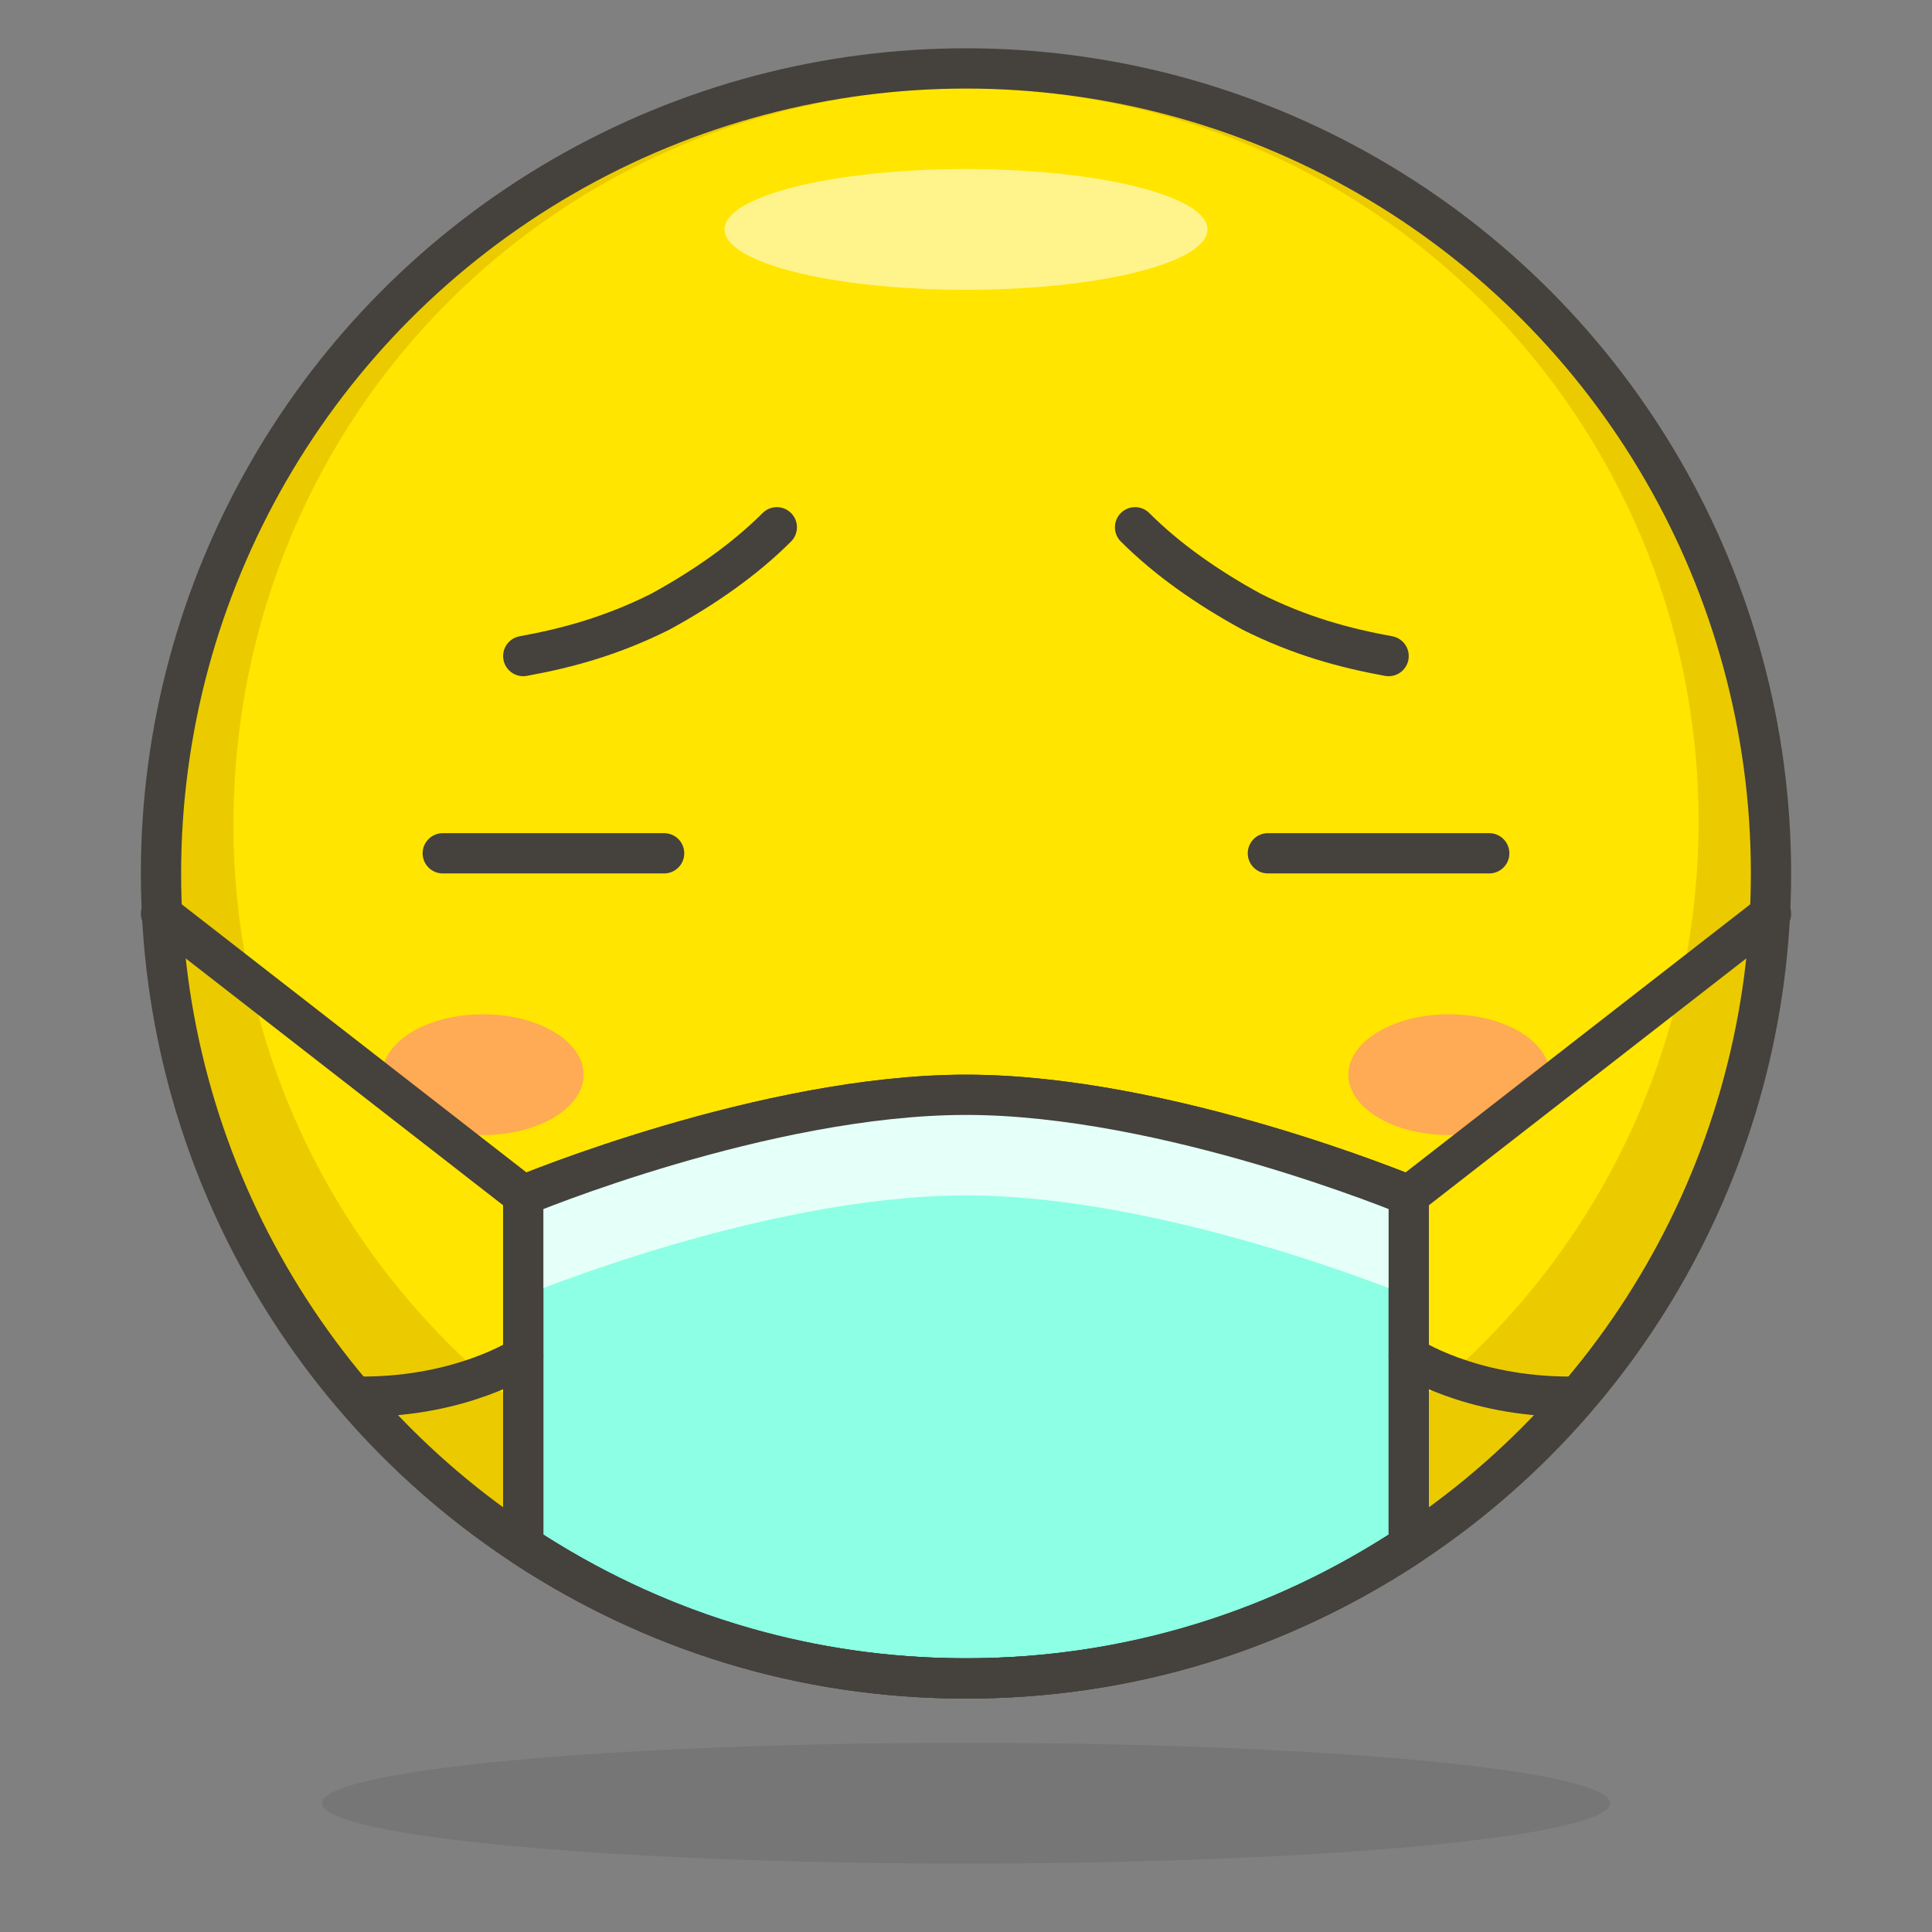 <svg xmlns="http://www.w3.org/2000/svg" viewBox="0 0 48 48"><rect x="0" y="0" width="48" height="48" fill="#808080" stroke="none"/><symbol id="New_Symbol_14" viewBox="-6.5 -6.5 13 13"><path fill="#ffd4c3" stroke="#504b46" stroke-linecap="round" stroke-linejoin="round" stroke-miterlimit="10" d="M0-6c2.2 0 4.1 1.5 4.7 3.5C6.3-2.5 6.4 0 5 0v1c0 2.8-2.2 5-5 5s-5-2.2-5-5V0c-1.4 0-1.3-2.5.2-2.5C-4.1-4.5-2.2-6 0-6z"/><circle cx="-1.6" cy="-.1" r=".1" fill="#ffc258"/><path fill="#4f4b45" d="M-1.6.5c-.3 0-.6-.3-.6-.6s.2-.7.6-.7c.3 0 .6.3.6.7s-.3.6-.6.6z"/><circle cx="1.6" cy="-.1" r=".1" fill="#ffc258"/><path fill="#4f4b45" d="M1.6.5C1.3.5 1 .2 1-.1s.3-.6.6-.6.6.3.6.6-.2.6-.6.6z"/><circle cx="-3" cy="-1.5" r=".5" fill="#fabfa5"/><circle cx="3" cy="-1.5" r=".5" fill="#fabfa5"/><path fill="none" stroke="#504b46" stroke-linecap="round" stroke-linejoin="round" stroke-miterlimit="10" d="M-1.2-3c.8-.5 1.7-.5 2.5 0"/></symbol><g id="Icons"><g id="XMLID_670_"><circle id="XMLID_643_" cx="24" cy="21.7" r="20" fill="#ffe500"/><path id="XMLID_635_" fill="#ebcb00" d="M24 1.7c-11 0-20 9-20 20s9 20 20 20 20-9 20-20-9-20-20-20zm0 37c-10.1 0-18.2-8.2-18.2-18.2C5.8 10.3 13.9 2.2 24 2.2s18.2 8.2 18.2 18.2c0 10.1-8.1 18.3-18.2 18.3z"/><ellipse id="XMLID_634_" cx="24" cy="5.7" fill="#fff48c" rx="6" ry="1.5"/><ellipse id="XMLID_633_" cx="24" cy="44.8" fill="#45413c" opacity=".15" rx="16" ry="1.5"/><ellipse id="XMLID_632_" cx="36" cy="26.7" fill="#ffaa54" rx="2.5" ry="1.5"/><ellipse id="XMLID_631_" cx="12" cy="26.7" fill="#ffaa54" rx="2.5" ry="1.5"/><path id="XMLID_630_" fill="#8cffe4" stroke="#45413c" stroke-linecap="round" stroke-linejoin="round" stroke-miterlimit="10" d="M13 38.4c3.2 2.1 6.9 3.3 11 3.3s7.8-1.2 11-3.3v-8.7s-6-2.5-11-2.5-11 2.5-11 2.5v8.7z"/><path id="XMLID_629_" fill="#e5fff9" d="M24 27.2c-5 0-11 2.5-11 2.5v2.5s6-2.5 11-2.5 11 2.5 11 2.5v-2.5s-6-2.5-11-2.5z"/><path id="XMLID_628_" fill="none" stroke="#45413c" stroke-linecap="round" stroke-linejoin="round" stroke-miterlimit="10" d="M13 38.4c3.2 2.1 6.9 3.3 11 3.3s7.8-1.2 11-3.3v-8.7s-6-2.5-11-2.5-11 2.5-11 2.5v8.7z"/><circle id="XMLID_627_" cx="24" cy="21.7" r="20" fill="none" stroke="#45413c" stroke-linecap="round" stroke-linejoin="round" stroke-miterlimit="10"/><path id="XMLID_626_" fill="none" stroke="#45413c" stroke-linecap="round" stroke-linejoin="round" stroke-miterlimit="10" d="M13 29.7l-9-7"/><path id="XMLID_625_" fill="none" stroke="#45413c" stroke-linecap="round" stroke-linejoin="round" stroke-miterlimit="10" d="M35 29.7l9-7"/><path id="XMLID_624_" fill="none" stroke="#45413c" stroke-linecap="round" stroke-linejoin="round" stroke-miterlimit="10" d="M35 33.7s1.5 1 4 1"/><path id="XMLID_622_" fill="none" stroke="#45413c" stroke-linecap="round" stroke-linejoin="round" stroke-miterlimit="10" d="M13 33.7s-1.5 1-4 1"/><path id="XMLID_621_" fill="none" stroke="#45413c" stroke-linecap="round" stroke-linejoin="round" stroke-miterlimit="10" d="M16.5 21.2H11"/><path id="XMLID_620_" fill="none" stroke="#45413c" stroke-linecap="round" stroke-linejoin="round" stroke-miterlimit="10" d="M37 21.2h-5.5"/><g id="XMLID_613_"><path id="XMLID_617_" fill="none" stroke="#45413c" stroke-linecap="round" stroke-linejoin="round" stroke-miterlimit="10" d="M13 16.3c1.1-.2 2.2-.5 3.4-1.1 1.1-.6 2.1-1.3 2.9-2.1"/><path id="XMLID_616_" fill="none" stroke="#45413c" stroke-linecap="round" stroke-linejoin="round" stroke-miterlimit="10" d="M34.5 16.3c-1.1-.2-2.2-.5-3.4-1.1-1.1-.6-2.1-1.3-2.9-2.1"/></g></g></g></svg>